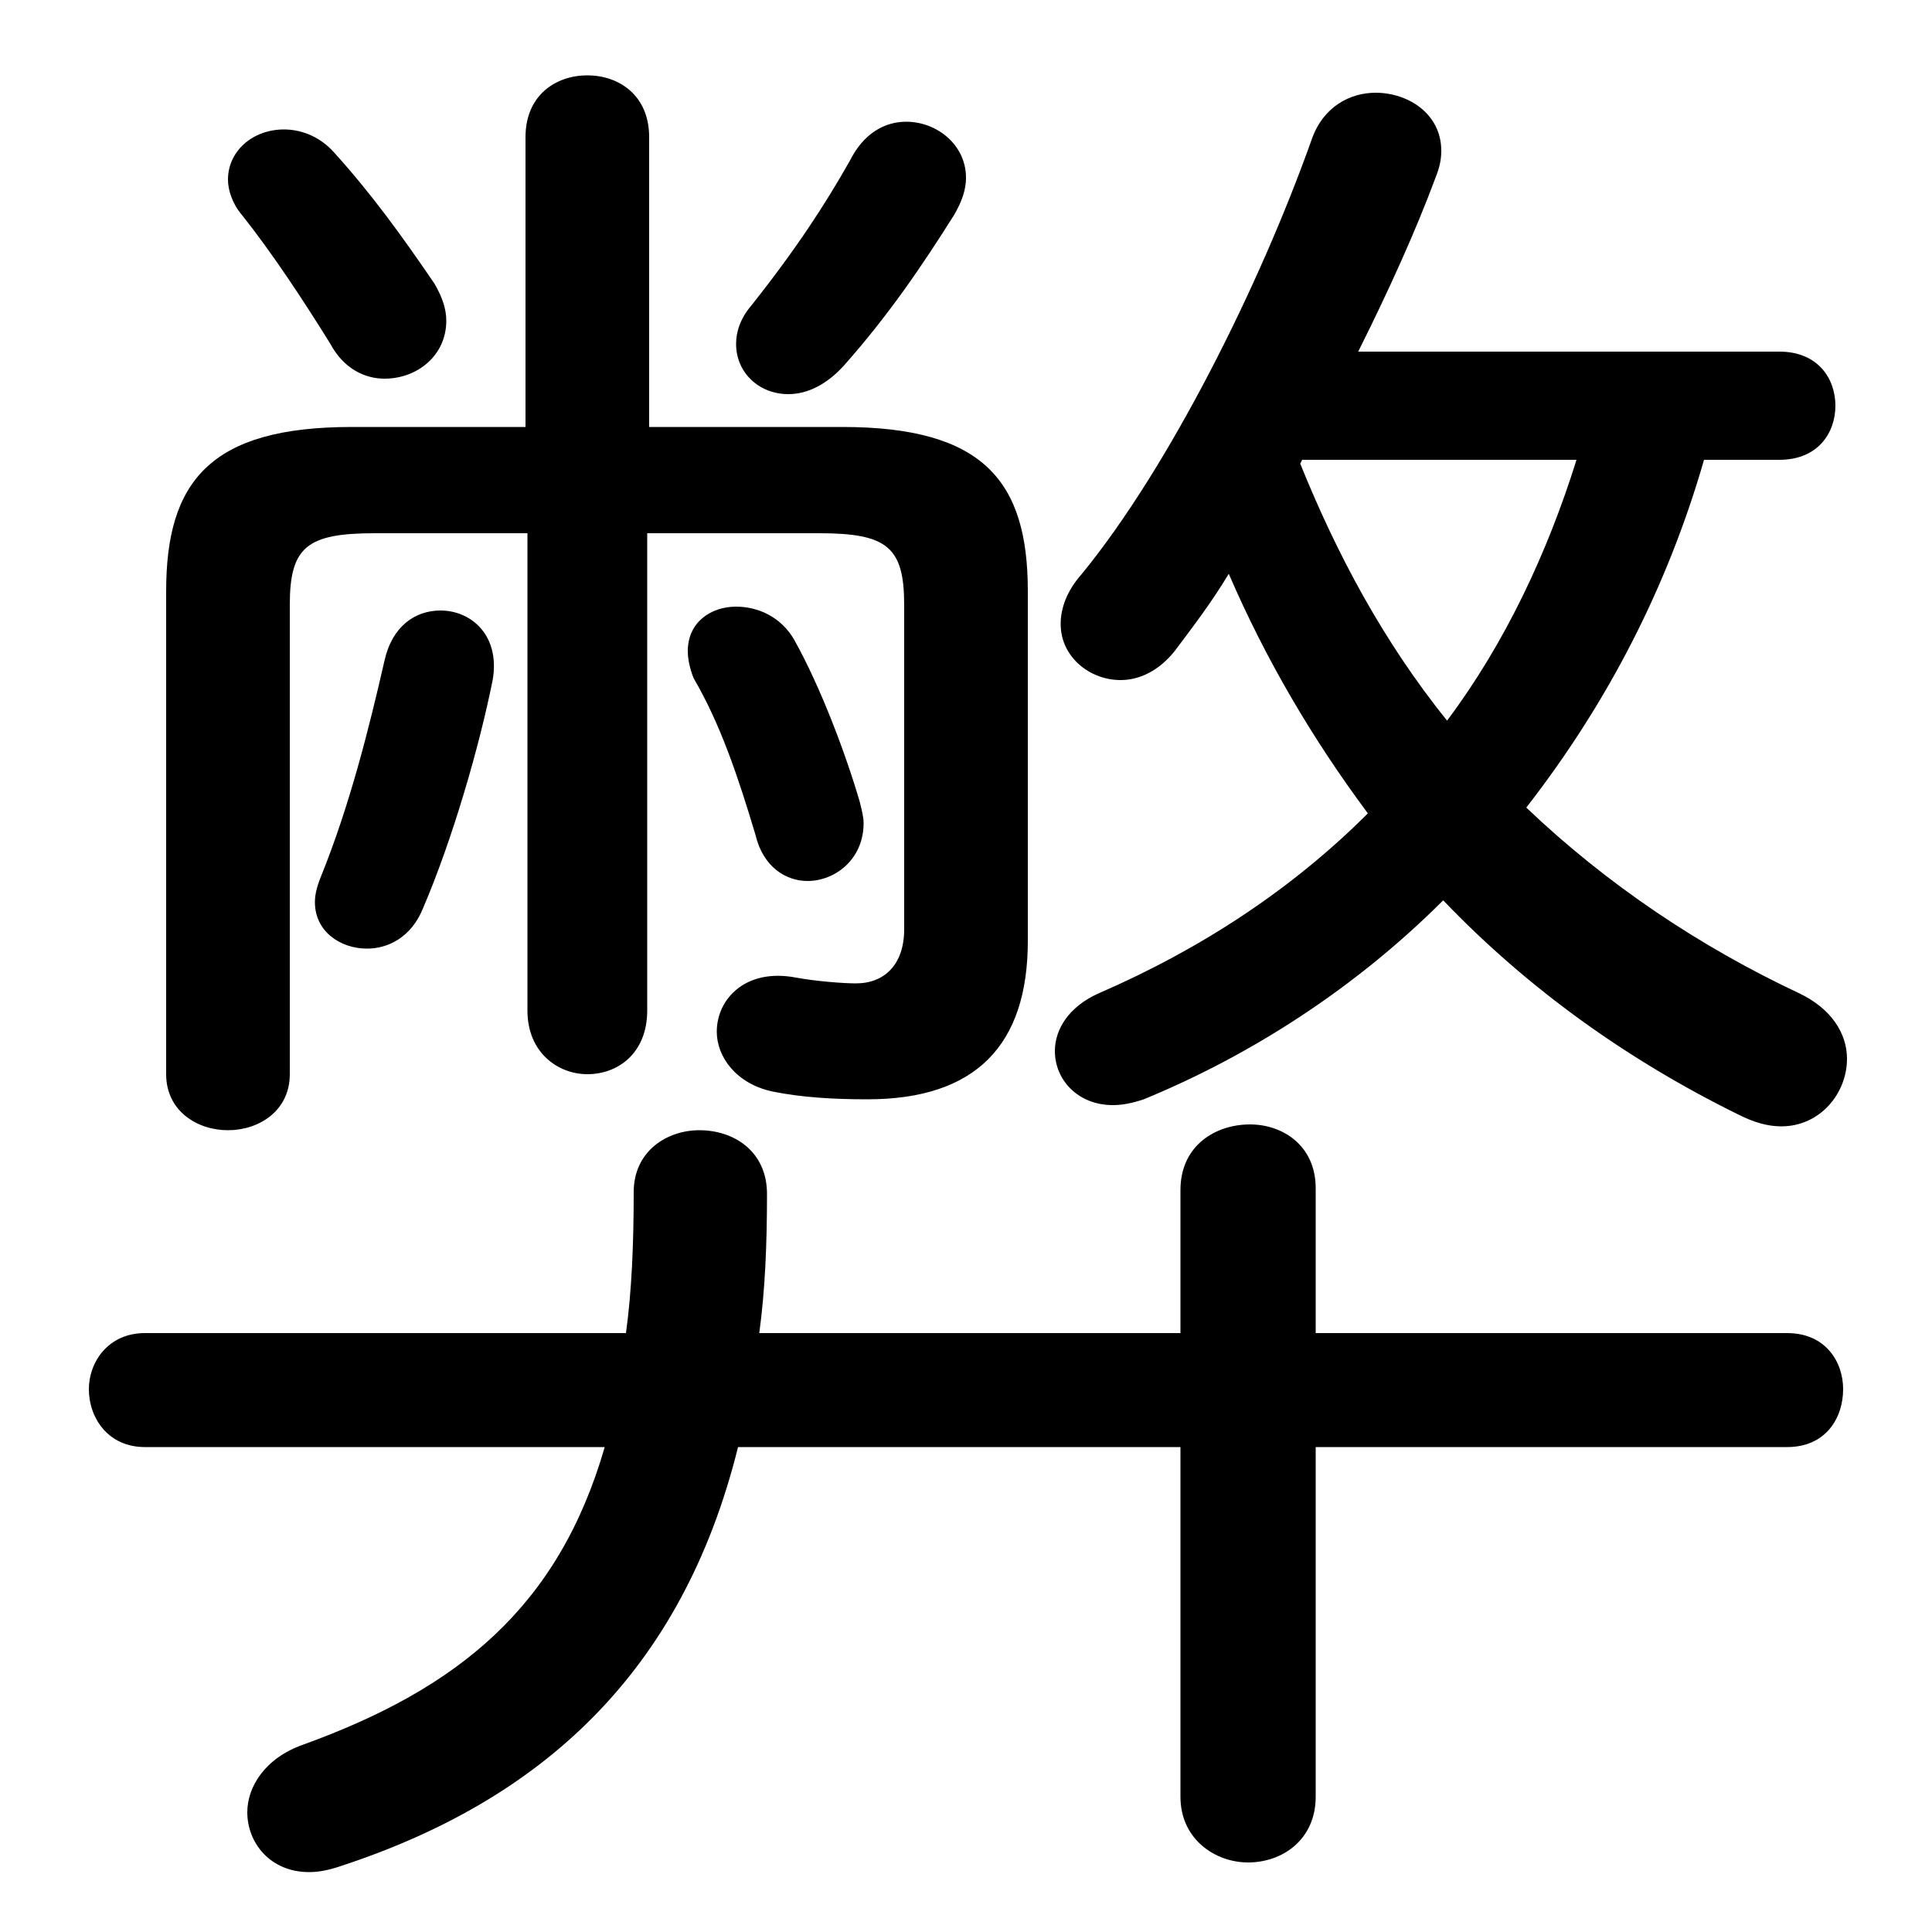 <svg xmlns="http://www.w3.org/2000/svg" viewBox="0 -44.0 50.0 50.0">
    <rect x="0" y="-44.0" width="50.0" height="50.0" fill="#808080" stroke="none"/>
    <g transform="scale(1, -1)">
        <!-- ボディの枠 -->
        <rect x="0" y="-6.0" width="50.0" height="50.0"
            stroke="white" fill="white"/>
        <!-- グリフ座標系の原点 -->
        <circle cx="0" cy="0" r="5" fill="white"/>
        <!-- グリフのアウトライン -->
        <g style="fill:black;stroke:#000000;stroke-width:0;stroke-linecap:round;stroke-linejoin:round;">
        <path d="M 35.15 34.9 C 35.95 36.5 36.65 38.05 37.15 39.4 C 37.25 39.65 37.3 39.85 37.3 40.1 C 37.3 41.05 36.45 41.6 35.6 41.6 C 34.95 41.6 34.25 41.25 33.95 40.4 C 32.6 36.6 30.25 31.9 28.0 29.15 C 27.6 28.7 27.45 28.25 27.45 27.85 C 27.45 27.0 28.2 26.4 29.0 26.4 C 29.5 26.4 30.0 26.65 30.4 27.15 C 30.85 27.75 31.35 28.4 31.8 29.15 C 32.75 26.95 33.95 24.9 35.4 22.95 C 33.45 21.0 31.1 19.45 28.45 18.3 C 27.65 17.95 27.3 17.35 27.3 16.8 C 27.3 16.05 27.9 15.4 28.8 15.4 C 29.05 15.4 29.3 15.45 29.6 15.55 C 32.4 16.7 35.1 18.45 37.35 20.7 C 39.55 18.4 42.15 16.55 45.0 15.15 C 45.4 14.95 45.75 14.85 46.1 14.85 C 47.1 14.85 47.8 15.7 47.8 16.6 C 47.8 17.25 47.4 17.9 46.55 18.3 C 44.0 19.5 41.6 21.1 39.5 23.1 C 41.6 25.8 43.15 28.8 44.1 32.1 L 46.05 32.1 C 47.05 32.1 47.5 32.8 47.5 33.5 C 47.5 34.2 47.05 34.9 46.05 34.9 Z M 33.7 32.1 L 40.8 32.1 C 40.05 29.7 38.95 27.35 37.45 25.35 C 35.8 27.4 34.6 29.65 33.65 32.0 Z M 30.55 9.5 L 19.65 9.5 C 19.8 10.6 19.85 11.8 19.85 13.1 C 19.85 14.2 19.0 14.75 18.1 14.75 C 17.25 14.75 16.4 14.2 16.4 13.15 C 16.4 11.8 16.35 10.6 16.2 9.5 L 3.75 9.5 C 2.8 9.5 2.3 8.75 2.3 8.05 C 2.3 7.3 2.8 6.55 3.75 6.55 L 15.65 6.55 C 14.45 2.4 11.85 0.3 7.85 -1.15 C 6.85 -1.5 6.4 -2.25 6.4 -2.9 C 6.4 -3.7 7.0 -4.45 8.0 -4.45 C 8.25 -4.45 8.5 -4.4 8.8 -4.3 C 14.0 -2.6 17.65 0.7 19.1 6.55 L 30.55 6.55 L 30.55 -2.5 C 30.55 -3.6 31.45 -4.2 32.3 -4.2 C 33.2 -4.2 34.05 -3.6 34.05 -2.5 L 34.05 6.55 L 46.25 6.55 C 47.25 6.55 47.7 7.3 47.7 8.05 C 47.7 8.75 47.25 9.5 46.25 9.5 L 34.05 9.5 L 34.05 13.25 C 34.05 14.35 33.2 14.9 32.35 14.9 C 31.45 14.9 30.55 14.35 30.55 13.2 Z M 13.65 30.2 L 13.65 17.85 C 13.65 16.75 14.45 16.2 15.2 16.2 C 16.0 16.2 16.75 16.75 16.75 17.85 L 16.75 30.2 L 21.2 30.2 C 22.95 30.2 23.4 29.85 23.4 28.35 L 23.4 19.95 C 23.4 19.05 22.9 18.55 22.15 18.55 C 21.85 18.55 21.15 18.6 20.6 18.7 C 19.3 18.95 18.55 18.15 18.55 17.3 C 18.55 16.65 19.05 15.95 20.0 15.75 C 20.75 15.6 21.55 15.55 22.45 15.55 C 25.25 15.55 26.6 16.95 26.6 19.65 L 26.6 28.7 C 26.6 31.55 25.45 32.95 21.8 32.95 L 16.8 32.95 L 16.8 40.45 C 16.8 41.55 16.0 42.05 15.2 42.05 C 14.4 42.05 13.6 41.55 13.6 40.45 L 13.6 32.95 L 9.1 32.95 C 5.45 32.95 4.3 31.55 4.3 28.7 L 4.3 16.2 C 4.3 15.25 5.1 14.75 5.9 14.75 C 6.7 14.75 7.5 15.25 7.5 16.2 L 7.5 28.35 C 7.5 29.85 7.95 30.2 9.7 30.2 Z M 8.65 40.05 C 8.25 40.5 7.75 40.65 7.35 40.65 C 6.55 40.65 5.9 40.1 5.9 39.35 C 5.9 39.1 6.0 38.75 6.25 38.45 C 7.05 37.45 7.9 36.15 8.55 35.1 C 8.9 34.45 9.45 34.2 9.95 34.2 C 10.8 34.2 11.55 34.8 11.55 35.7 C 11.55 36.0 11.45 36.3 11.25 36.65 C 10.4 37.9 9.6 39.0 8.65 40.05 Z M 20.55 27.45 C 20.2 28.05 19.6 28.3 19.05 28.3 C 18.4 28.3 17.8 27.9 17.8 27.15 C 17.8 26.95 17.85 26.7 17.95 26.45 C 18.65 25.25 19.1 23.9 19.55 22.4 C 19.75 21.55 20.35 21.2 20.9 21.2 C 21.6 21.2 22.35 21.75 22.35 22.7 C 22.35 22.85 22.3 23.05 22.25 23.25 C 21.9 24.45 21.25 26.2 20.55 27.45 Z M 9.95 26.9 C 9.55 25.15 9.05 23.15 8.3 21.3 C 8.2 21.05 8.15 20.85 8.15 20.65 C 8.15 19.9 8.8 19.45 9.5 19.45 C 10.05 19.45 10.65 19.75 10.95 20.5 C 11.7 22.25 12.4 24.65 12.75 26.4 C 12.95 27.55 12.2 28.2 11.4 28.2 C 10.75 28.2 10.15 27.8 9.95 26.9 Z M 22.0 39.85 C 21.35 38.7 20.6 37.55 19.45 36.1 C 19.15 35.75 19.05 35.4 19.05 35.1 C 19.05 34.35 19.65 33.8 20.4 33.8 C 20.9 33.8 21.4 34.05 21.85 34.55 C 23.0 35.85 23.85 37.1 24.7 38.45 C 24.9 38.8 25.0 39.1 25.0 39.4 C 25.0 40.25 24.25 40.85 23.45 40.85 C 22.9 40.85 22.35 40.55 22.0 39.85 Z"/>
    </g>
    </g>
</svg>
